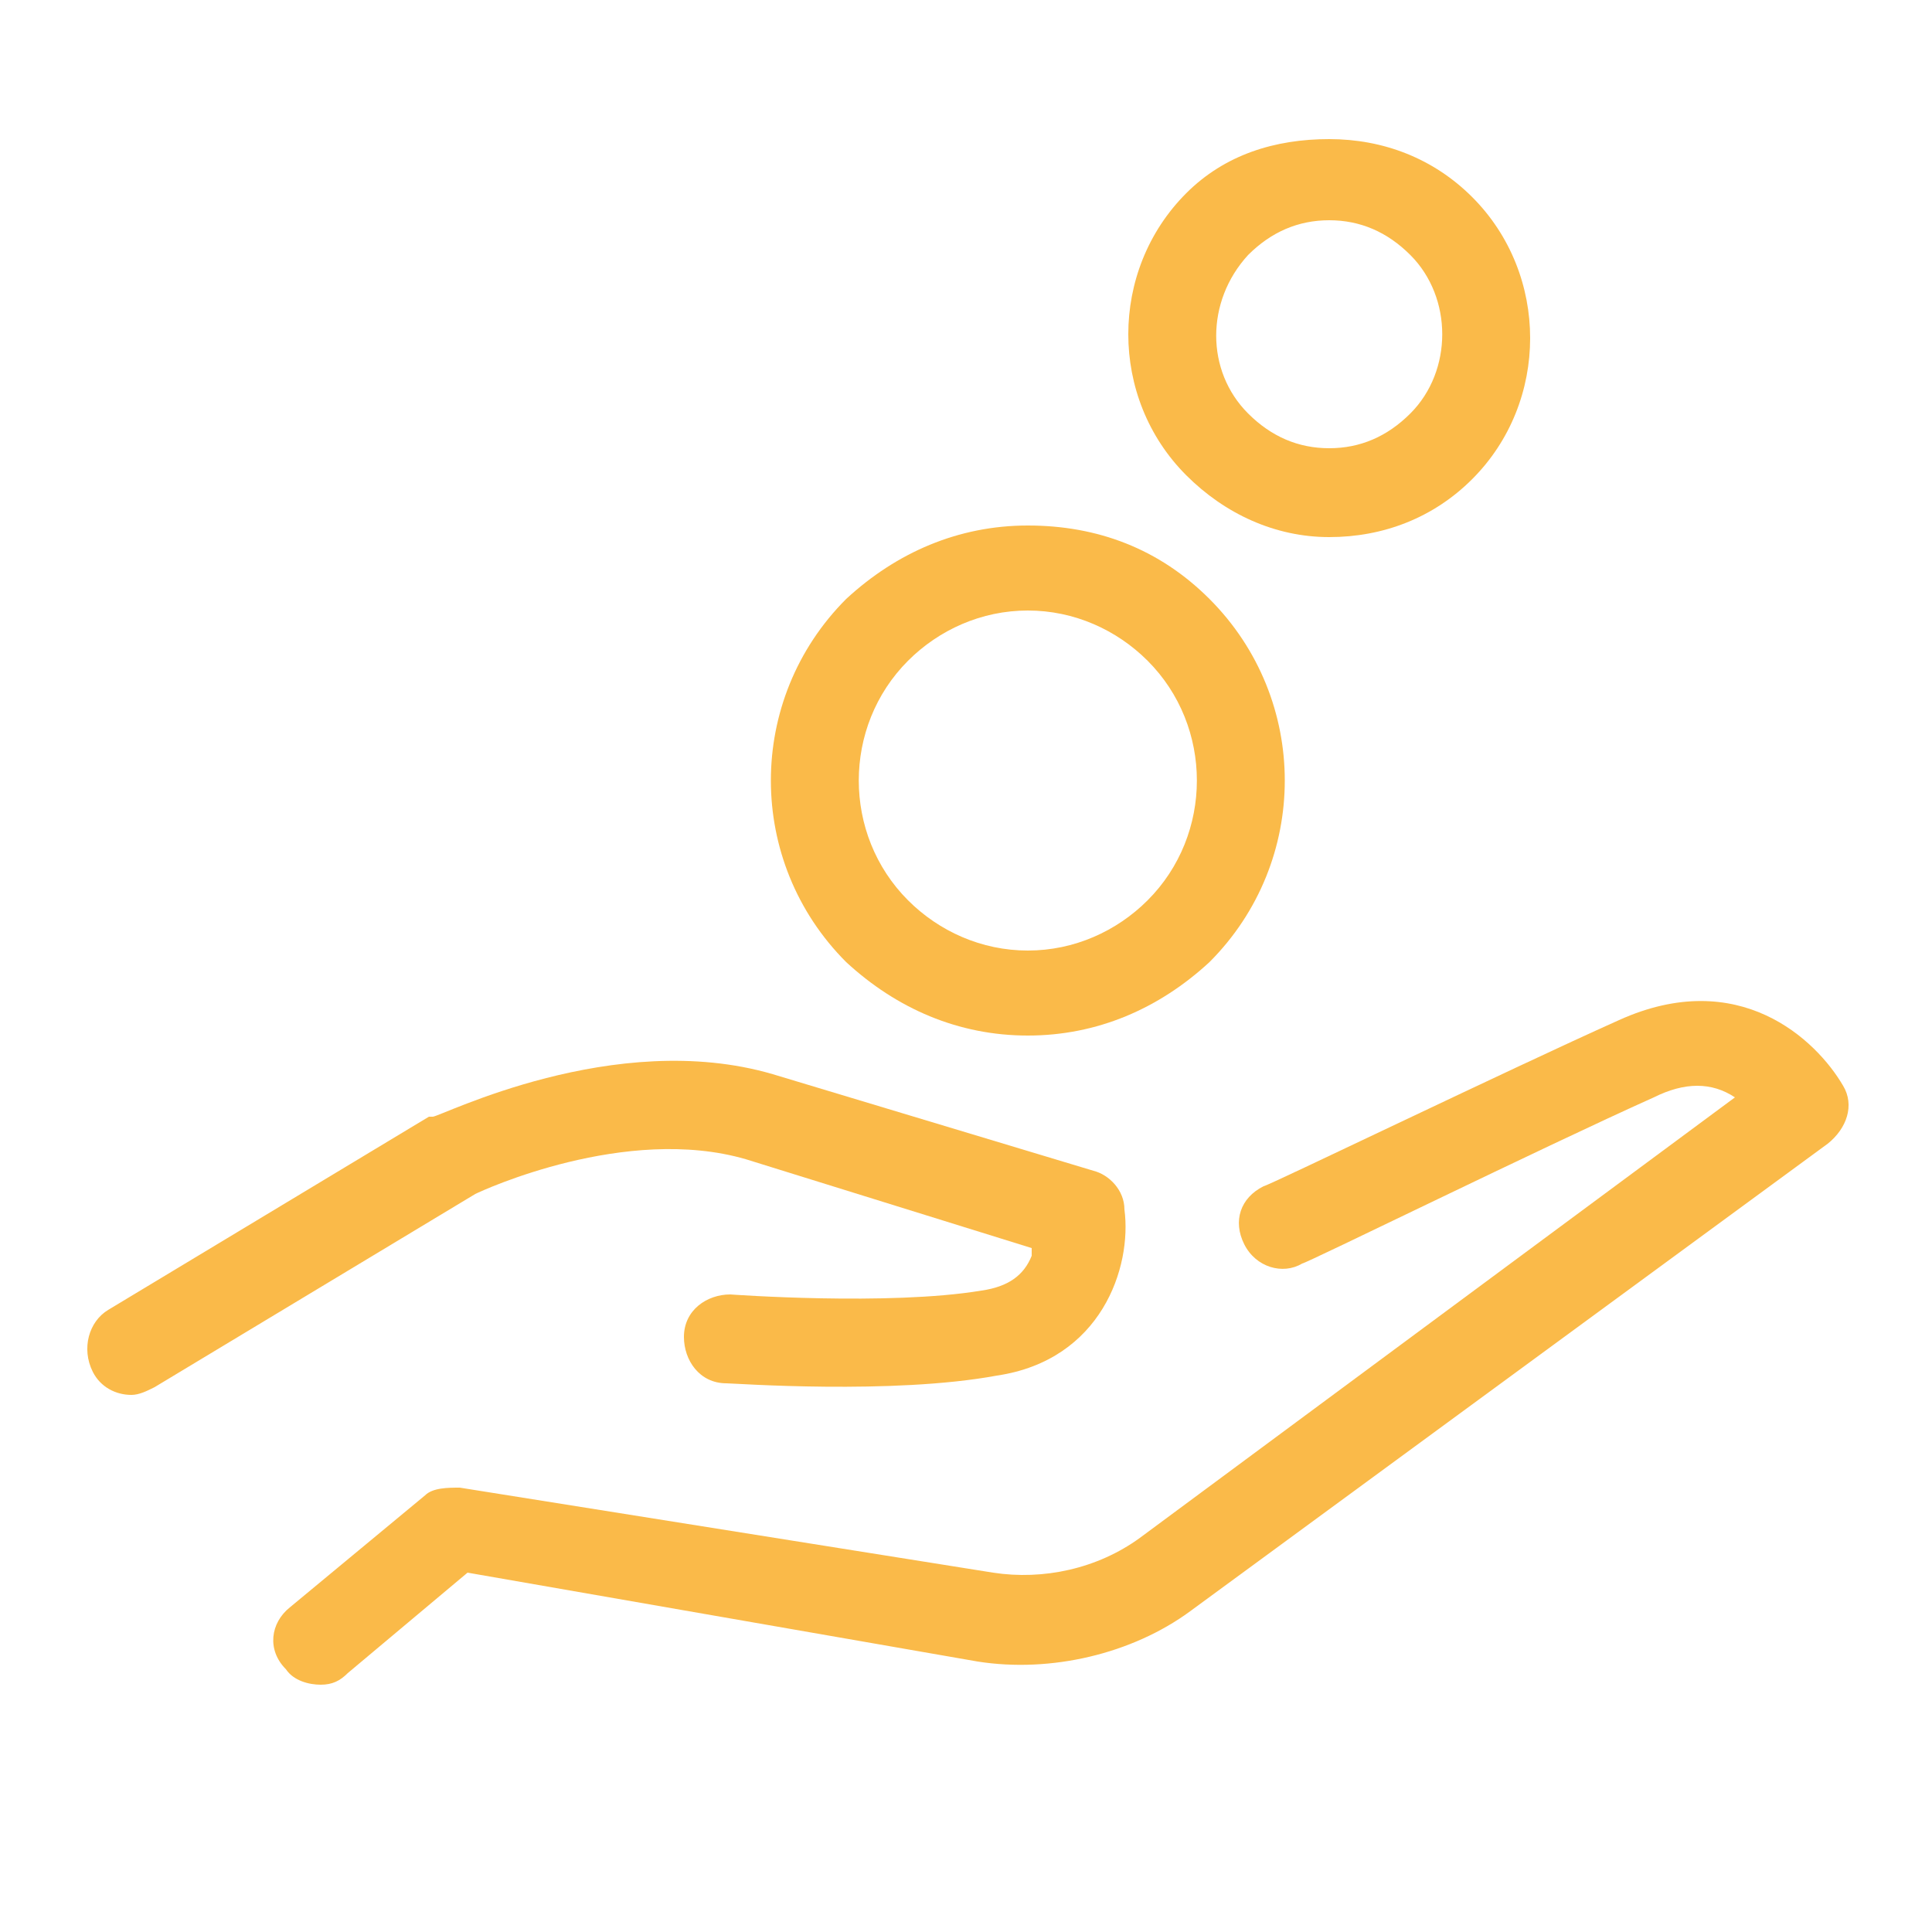 <?xml version="1.0" encoding="utf-8"?>
<!-- Generator: Adobe Illustrator 21.0.2, SVG Export Plug-In . SVG Version: 6.00 Build 0)  -->
<svg version="1.1" id="Calque_1" xmlns="http://www.w3.org/2000/svg" xmlns:xlink="http://www.w3.org/1999/xlink" x="0px" y="0px"
	 viewBox="0 0 50 50" style="enable-background:new 0 0 50 50;" xml:space="preserve">
<style type="text/css">
	.st0{fill:#FABA49;}
</style>
<g>
	<g>
		<path class="st0" d="M19.3,30l7.4,2.3c0,0,0,0.1,0,0.2c-0.2,0.5-0.6,0.8-1.3,0.9c-2.4,0.4-6.5,0.1-6.5,0.1c-0.6,0-1.2,0.4-1.2,1.1
			c0,0.6,0.4,1.2,1.1,1.2c0.2,0,4.3,0.3,7-0.2c2.7-0.4,3.5-2.8,3.3-4.3c0-0.5-0.4-0.9-0.8-1l-8.3-2.5c-4.1-1.2-8.6,1.1-8.8,1.1
			c0,0,0,0-0.1,0l-8.3,5c-0.5,0.3-0.7,1-0.4,1.6c0.2,0.4,0.6,0.6,1,0.6c0.2,0,0.4-0.1,0.6-0.2l8.3-5C12.5,30.8,16.2,29.1,19.3,30z"
			/>
		<path class="st0" d="M47.7,28.1C47,26.9,45,25,41.9,26.4c-2.9,1.3-9.1,4.3-9.2,4.3c-0.6,0.3-0.8,0.9-0.5,1.5
			c0.3,0.6,1,0.8,1.5,0.5c0.1,0,6.2-3,9.1-4.3c0.8-0.4,1.5-0.4,2.1,0c0,0,0,0,0,0L29.5,39.8c-1.1,0.8-2.5,1.1-3.8,0.9l-13.8-2.2
			c-0.3,0-0.7,0-0.9,0.2l-3.5,2.9c-0.5,0.4-0.6,1.1-0.1,1.6c0.2,0.3,0.6,0.4,0.9,0.4c0.3,0,0.5-0.1,0.7-0.3l3.1-2.6L25.3,43
			c1.9,0.3,4-0.2,5.5-1.3l16.5-12.1C47.8,29.2,48,28.6,47.7,28.1z"/>
		<path class="st0" d="M26.6,26.8c1.8,0,3.4-0.7,4.7-1.9c2.6-2.6,2.6-6.8,0-9.4c-1.3-1.3-2.9-1.9-4.7-1.9c-1.8,0-3.4,0.7-4.7,1.9
			c-2.6,2.6-2.6,6.8,0,9.4C23.2,26.1,24.8,26.8,26.6,26.8z M23.5,17.1c0.8-0.8,1.9-1.3,3.1-1.3c1.2,0,2.3,0.5,3.1,1.3
			c1.7,1.7,1.7,4.5,0,6.2c-0.8,0.8-1.9,1.3-3.1,1.3c-1.2,0-2.3-0.5-3.1-1.3C21.8,21.6,21.8,18.8,23.5,17.1z"/>
		<path class="st0" d="M34.4,13.9c1.4,0,2.7-0.5,3.7-1.5c2-2,2-5.3,0-7.3c-1-1-2.3-1.5-3.7-1.5S31.7,4,30.7,5c-2,2-2,5.3,0,7.3
			C31.7,13.3,33,13.9,34.4,13.9z M32.3,6.6c0.6-0.6,1.3-0.9,2.1-0.9s1.5,0.3,2.1,0.9c1.1,1.1,1.1,3,0,4.1c-0.6,0.6-1.3,0.9-2.1,0.9
			s-1.5-0.3-2.1-0.9C31.2,9.6,31.2,7.8,32.3,6.6z"/>
	</g>
</g>
</svg>
